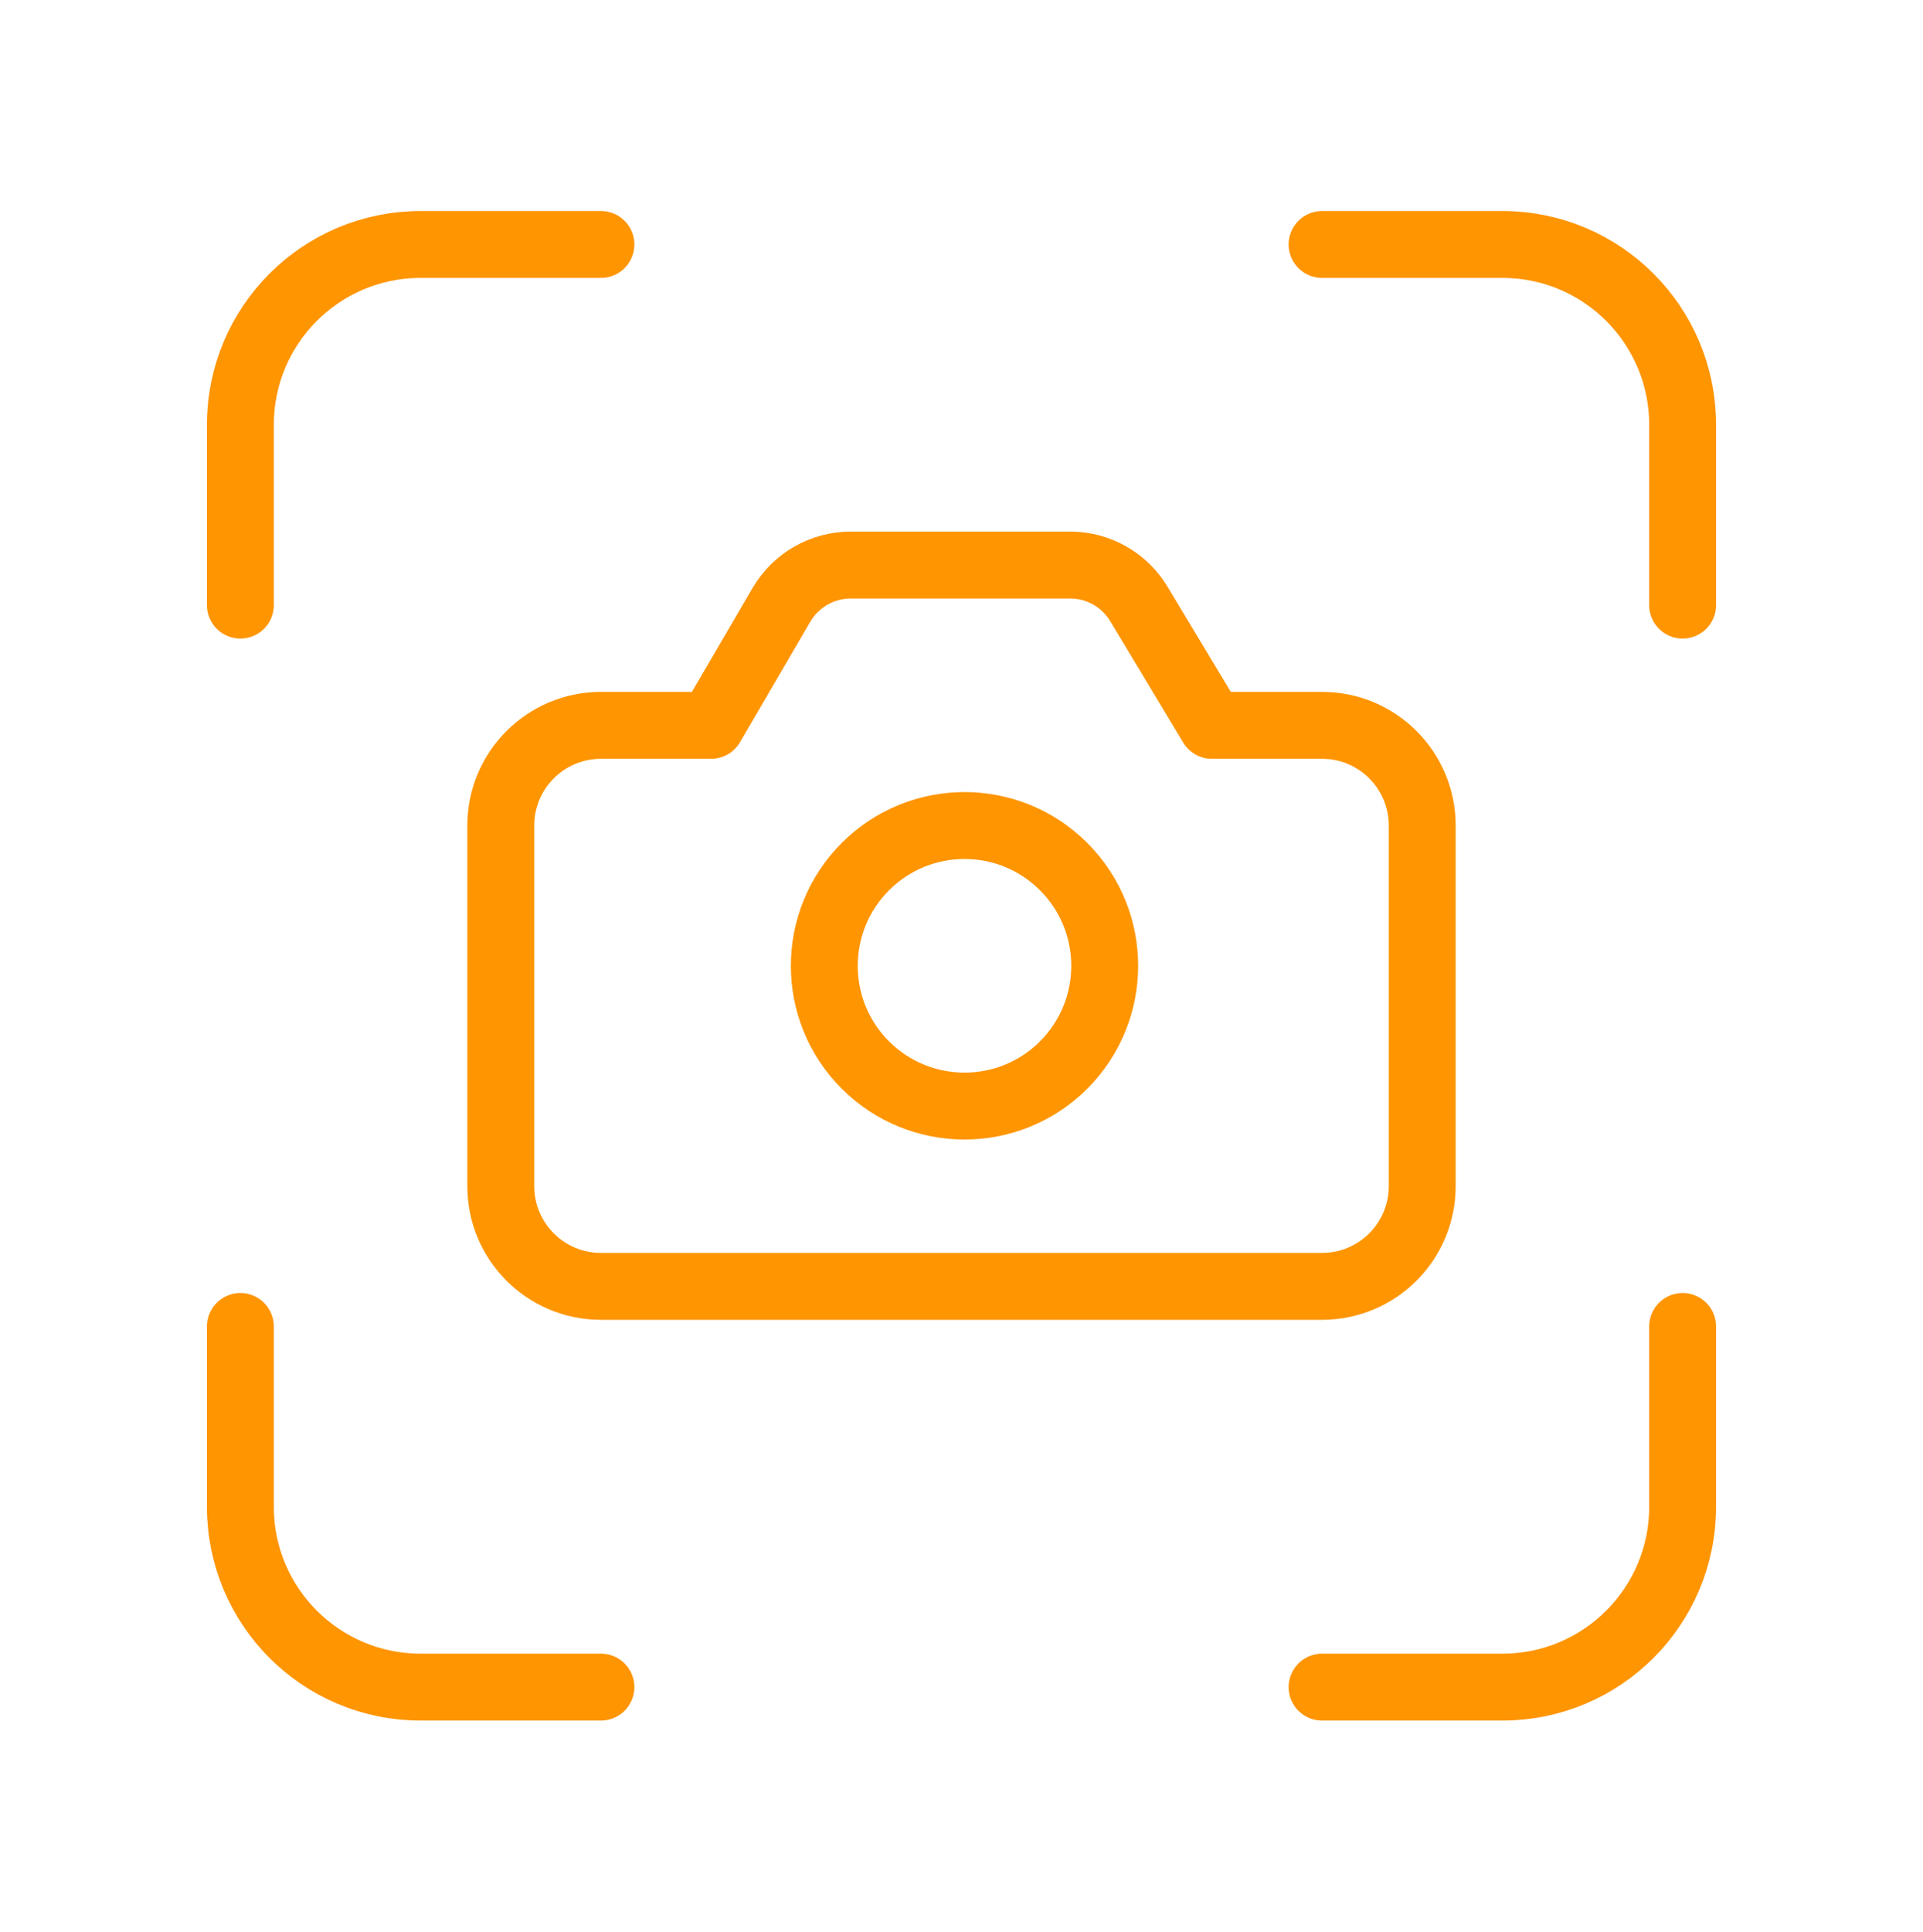 <svg width="230" height="231" viewBox="0 0 230 231" fill="none" xmlns="http://www.w3.org/2000/svg">
<path d="M71.875 29.231H50.312C38.4 29.231 28.75 38.881 28.75 50.794V72.356" stroke="#FF9500" stroke-width="8" stroke-linecap="round" stroke-linejoin="round"/>
<path d="M28.75 158.606V180.168C28.75 192.081 38.4 201.731 50.312 201.731H71.875" stroke="#FF9500" stroke-width="8" stroke-linecap="round" stroke-linejoin="round"/>
<path d="M158.125 201.731H179.687C191.6 201.731 201.25 192.081 201.25 180.168V158.606" stroke="#FF9500" stroke-width="8" stroke-linecap="round" stroke-linejoin="round"/>
<path d="M201.25 72.356V50.794C201.25 38.881 191.6 29.231 179.687 29.231H158.125" stroke="#FF9500" stroke-width="8" stroke-linecap="round" stroke-linejoin="round"/>
<path d="M127.219 103.626C133.764 110.172 133.764 120.79 127.219 127.345C120.673 133.891 110.055 133.891 103.5 127.345C96.954 120.8 96.954 110.181 103.5 103.626C110.055 97.071 120.673 97.071 127.219 103.626" stroke="#FF9500" stroke-width="8" stroke-linecap="round" stroke-linejoin="round"/>
<path fill-rule="evenodd" clip-rule="evenodd" d="M144.948 86.731L136.208 72.203C134.473 69.328 131.359 67.564 127.995 67.564H101.746C98.344 67.564 95.191 69.376 93.466 72.318L85.052 86.731H71.875C65.263 86.731 59.896 92.098 59.896 98.71V141.835C59.896 148.448 65.263 153.814 71.875 153.814H158.125C164.738 153.814 170.104 148.448 170.104 141.835V98.71C170.104 92.098 164.738 86.731 158.135 86.731H144.948V86.731Z" stroke="#FF9500" stroke-width="8" stroke-linecap="round" stroke-linejoin="round"/>
</svg>
